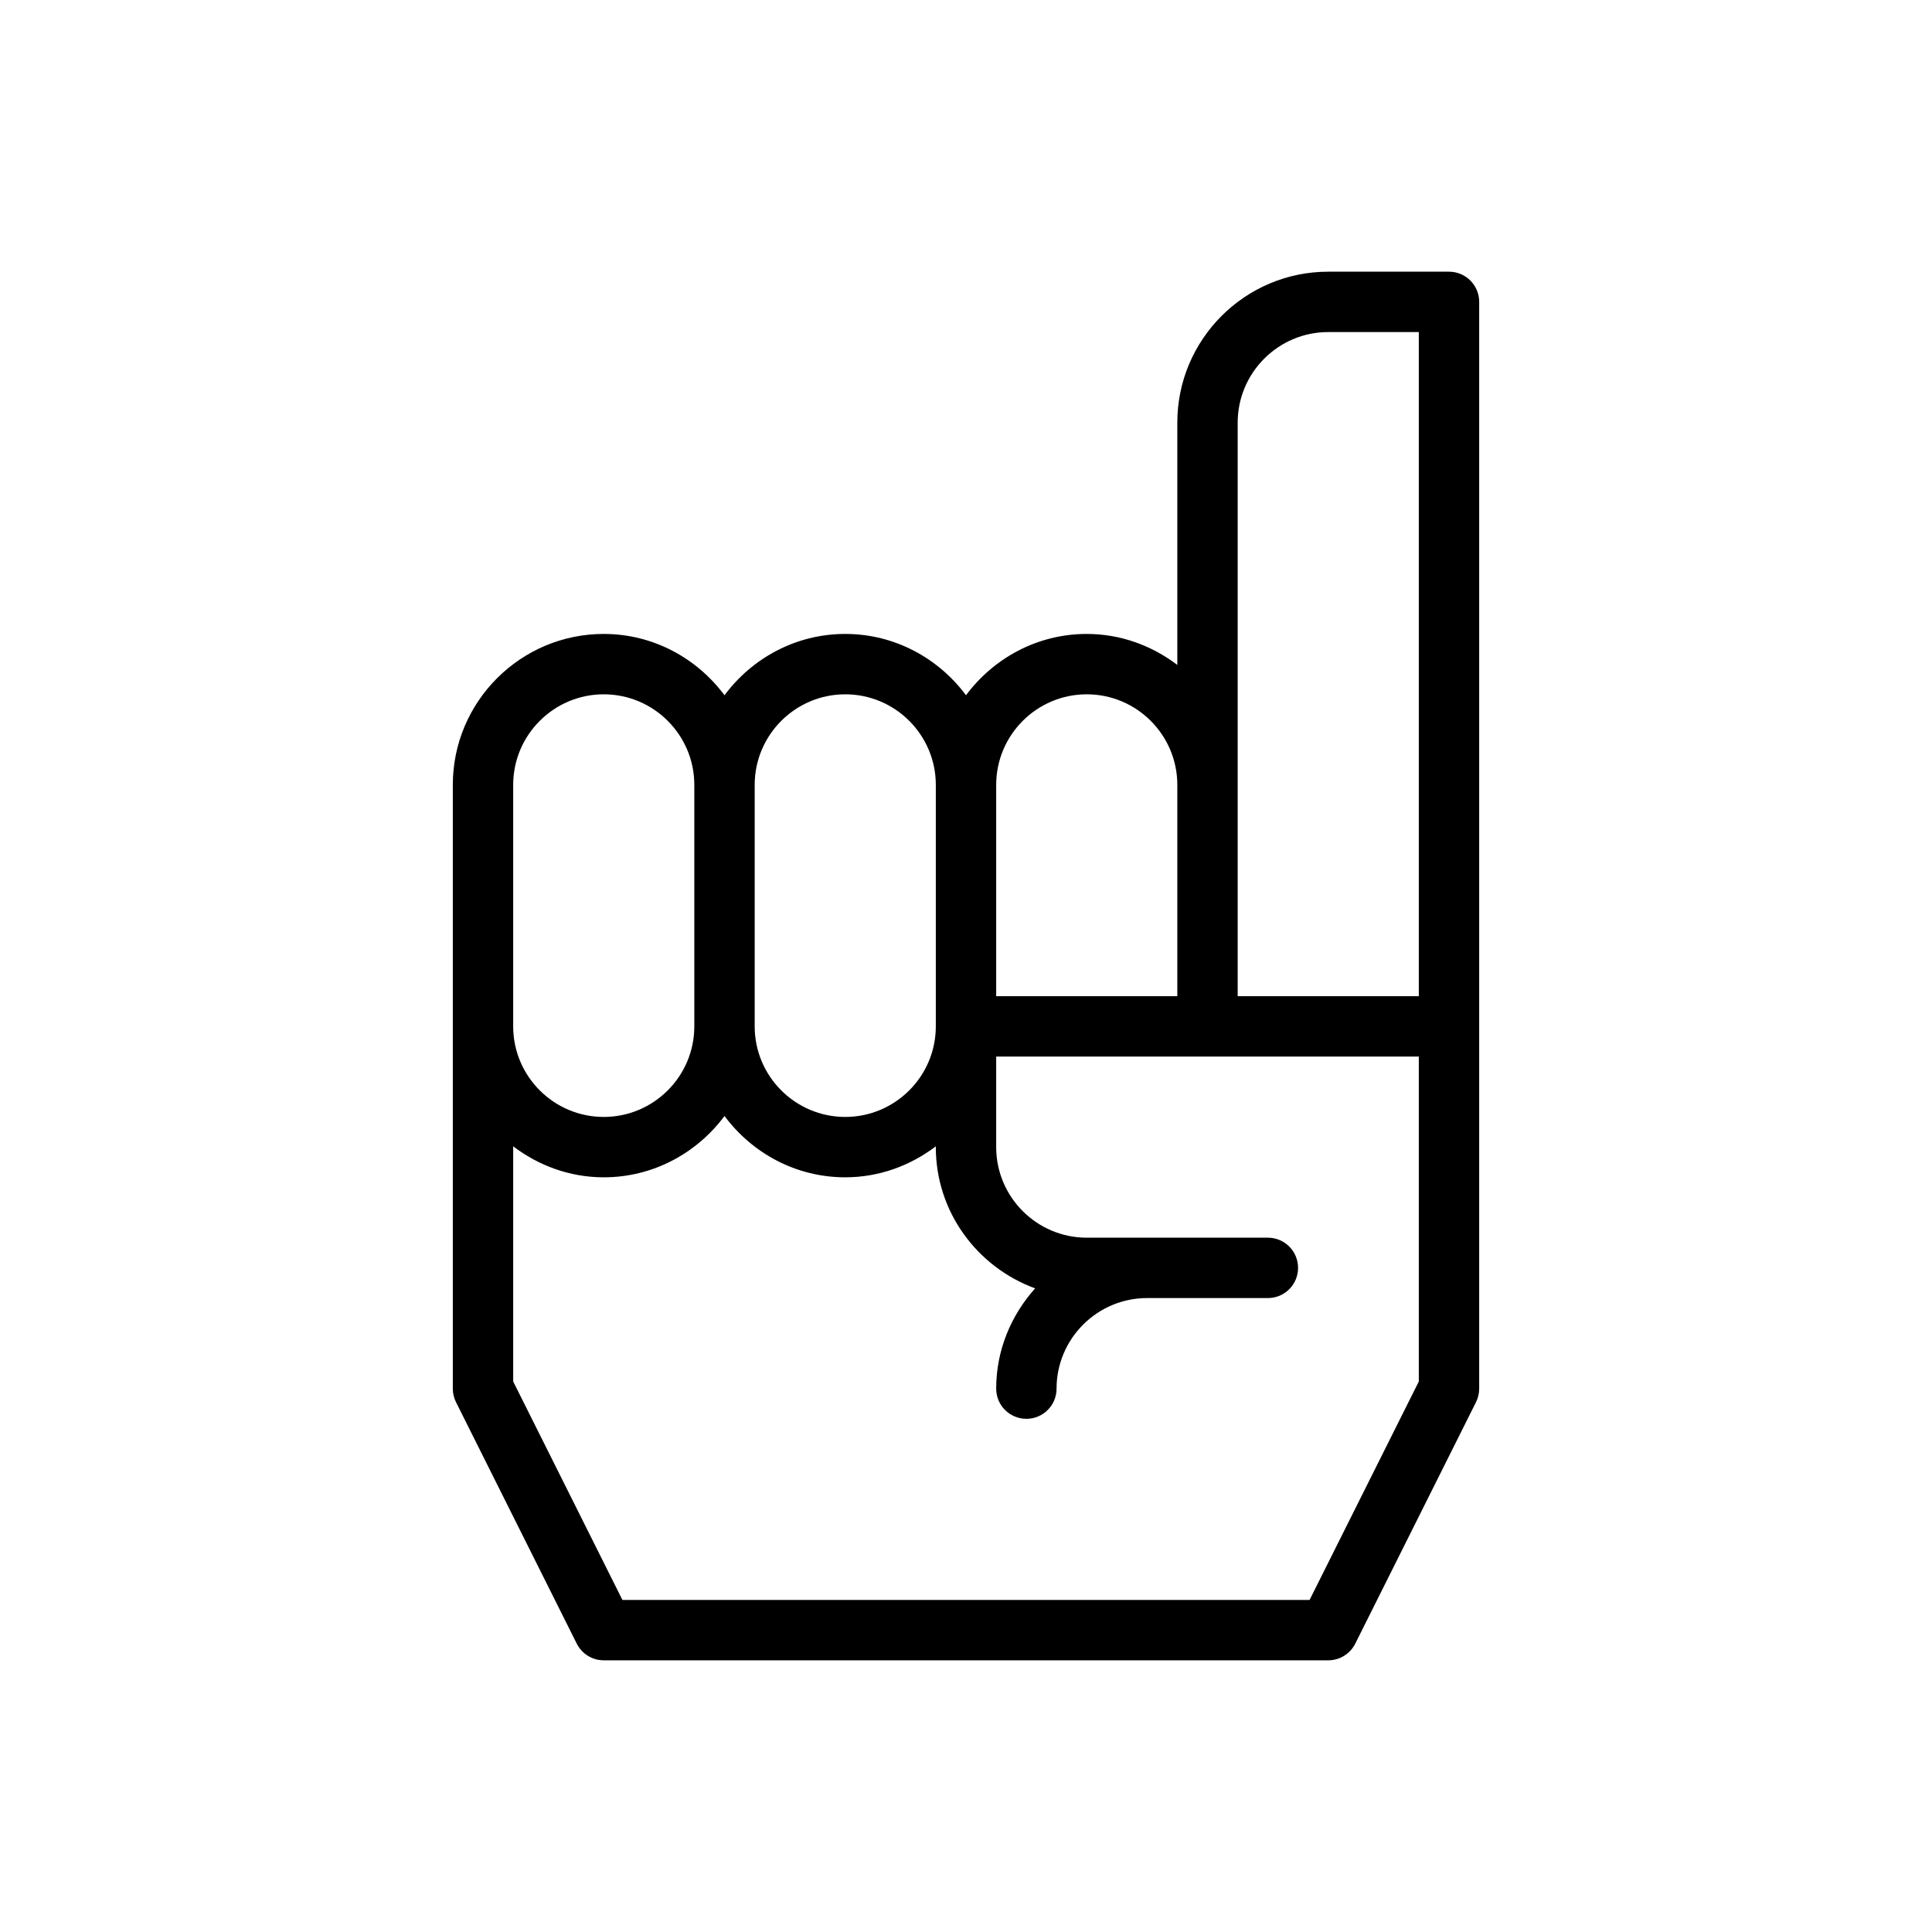 <?xml version="1.0" encoding="utf-8"?>
<!-- Generator: Adobe Illustrator 19.2.1, SVG Export Plug-In . SVG Version: 6.00 Build 0)  -->
<svg xmlns="http://www.w3.org/2000/svg" xmlns:xlink="http://www.w3.org/1999/xlink" version="1.1" id="Layer" x="0px" y="0px" width="512" height="512" viewBox="0 0 64 64" enable-background="new 0 0 64 64" xml:space="preserve">
<path d="M20,55h24c0.379,0,0.725-0.214,0.895-0.553l4-8C48.964,46.309,49,46.155,49,46V34V10c0-0.552-0.447-1-1-1h-4  c-2.757,0-5,2.243-5,5v8.026C38.162,21.391,37.13,21,36,21c-1.641,0-3.088,0.806-4,2.031C31.088,21.806,29.641,21,28,21  s-3.088,0.806-4,2.031C23.088,21.806,21.641,21,20,21c-2.757,0-5,2.243-5,5v20c0,0.155,0.036,0.309,0.105,0.447l4,8  C19.275,54.786,19.621,55,20,55z M41,14c0-1.654,1.346-3,3-3h3v22h-6V14z M36,23c1.654,0,3,1.346,3,3v7h-6v-7  C33,24.346,34.346,23,36,23z M28,23c1.654,0,3,1.346,3,3v8c0,1.654-1.346,3-3,3s-3-1.346-3-3v-8C25,24.346,26.346,23,28,23z M17,26  c0-1.654,1.346-3,3-3s3,1.346,3,3v8c0,1.654-1.346,3-3,3s-3-1.346-3-3V26z M17,37.974C17.838,38.609,18.87,39,20,39  c1.641,0,3.088-0.806,4-2.031C24.912,38.194,26.359,39,28,39c1.13,0,2.162-0.391,3-1.026V38c0,2.154,1.377,3.977,3.29,4.679  C33.497,43.565,33,44.721,33,46c0,0.553,0.447,1,1,1s1-0.447,1-1c0-1.654,1.346-3,3-3h4c0.553,0,1-0.447,1-1s-0.447-1-1-1h-6  c-1.654,0-3-1.346-3-3v-3h14v10.764L43.382,53H20.618L17,45.764V37.974z"/>
</svg>
